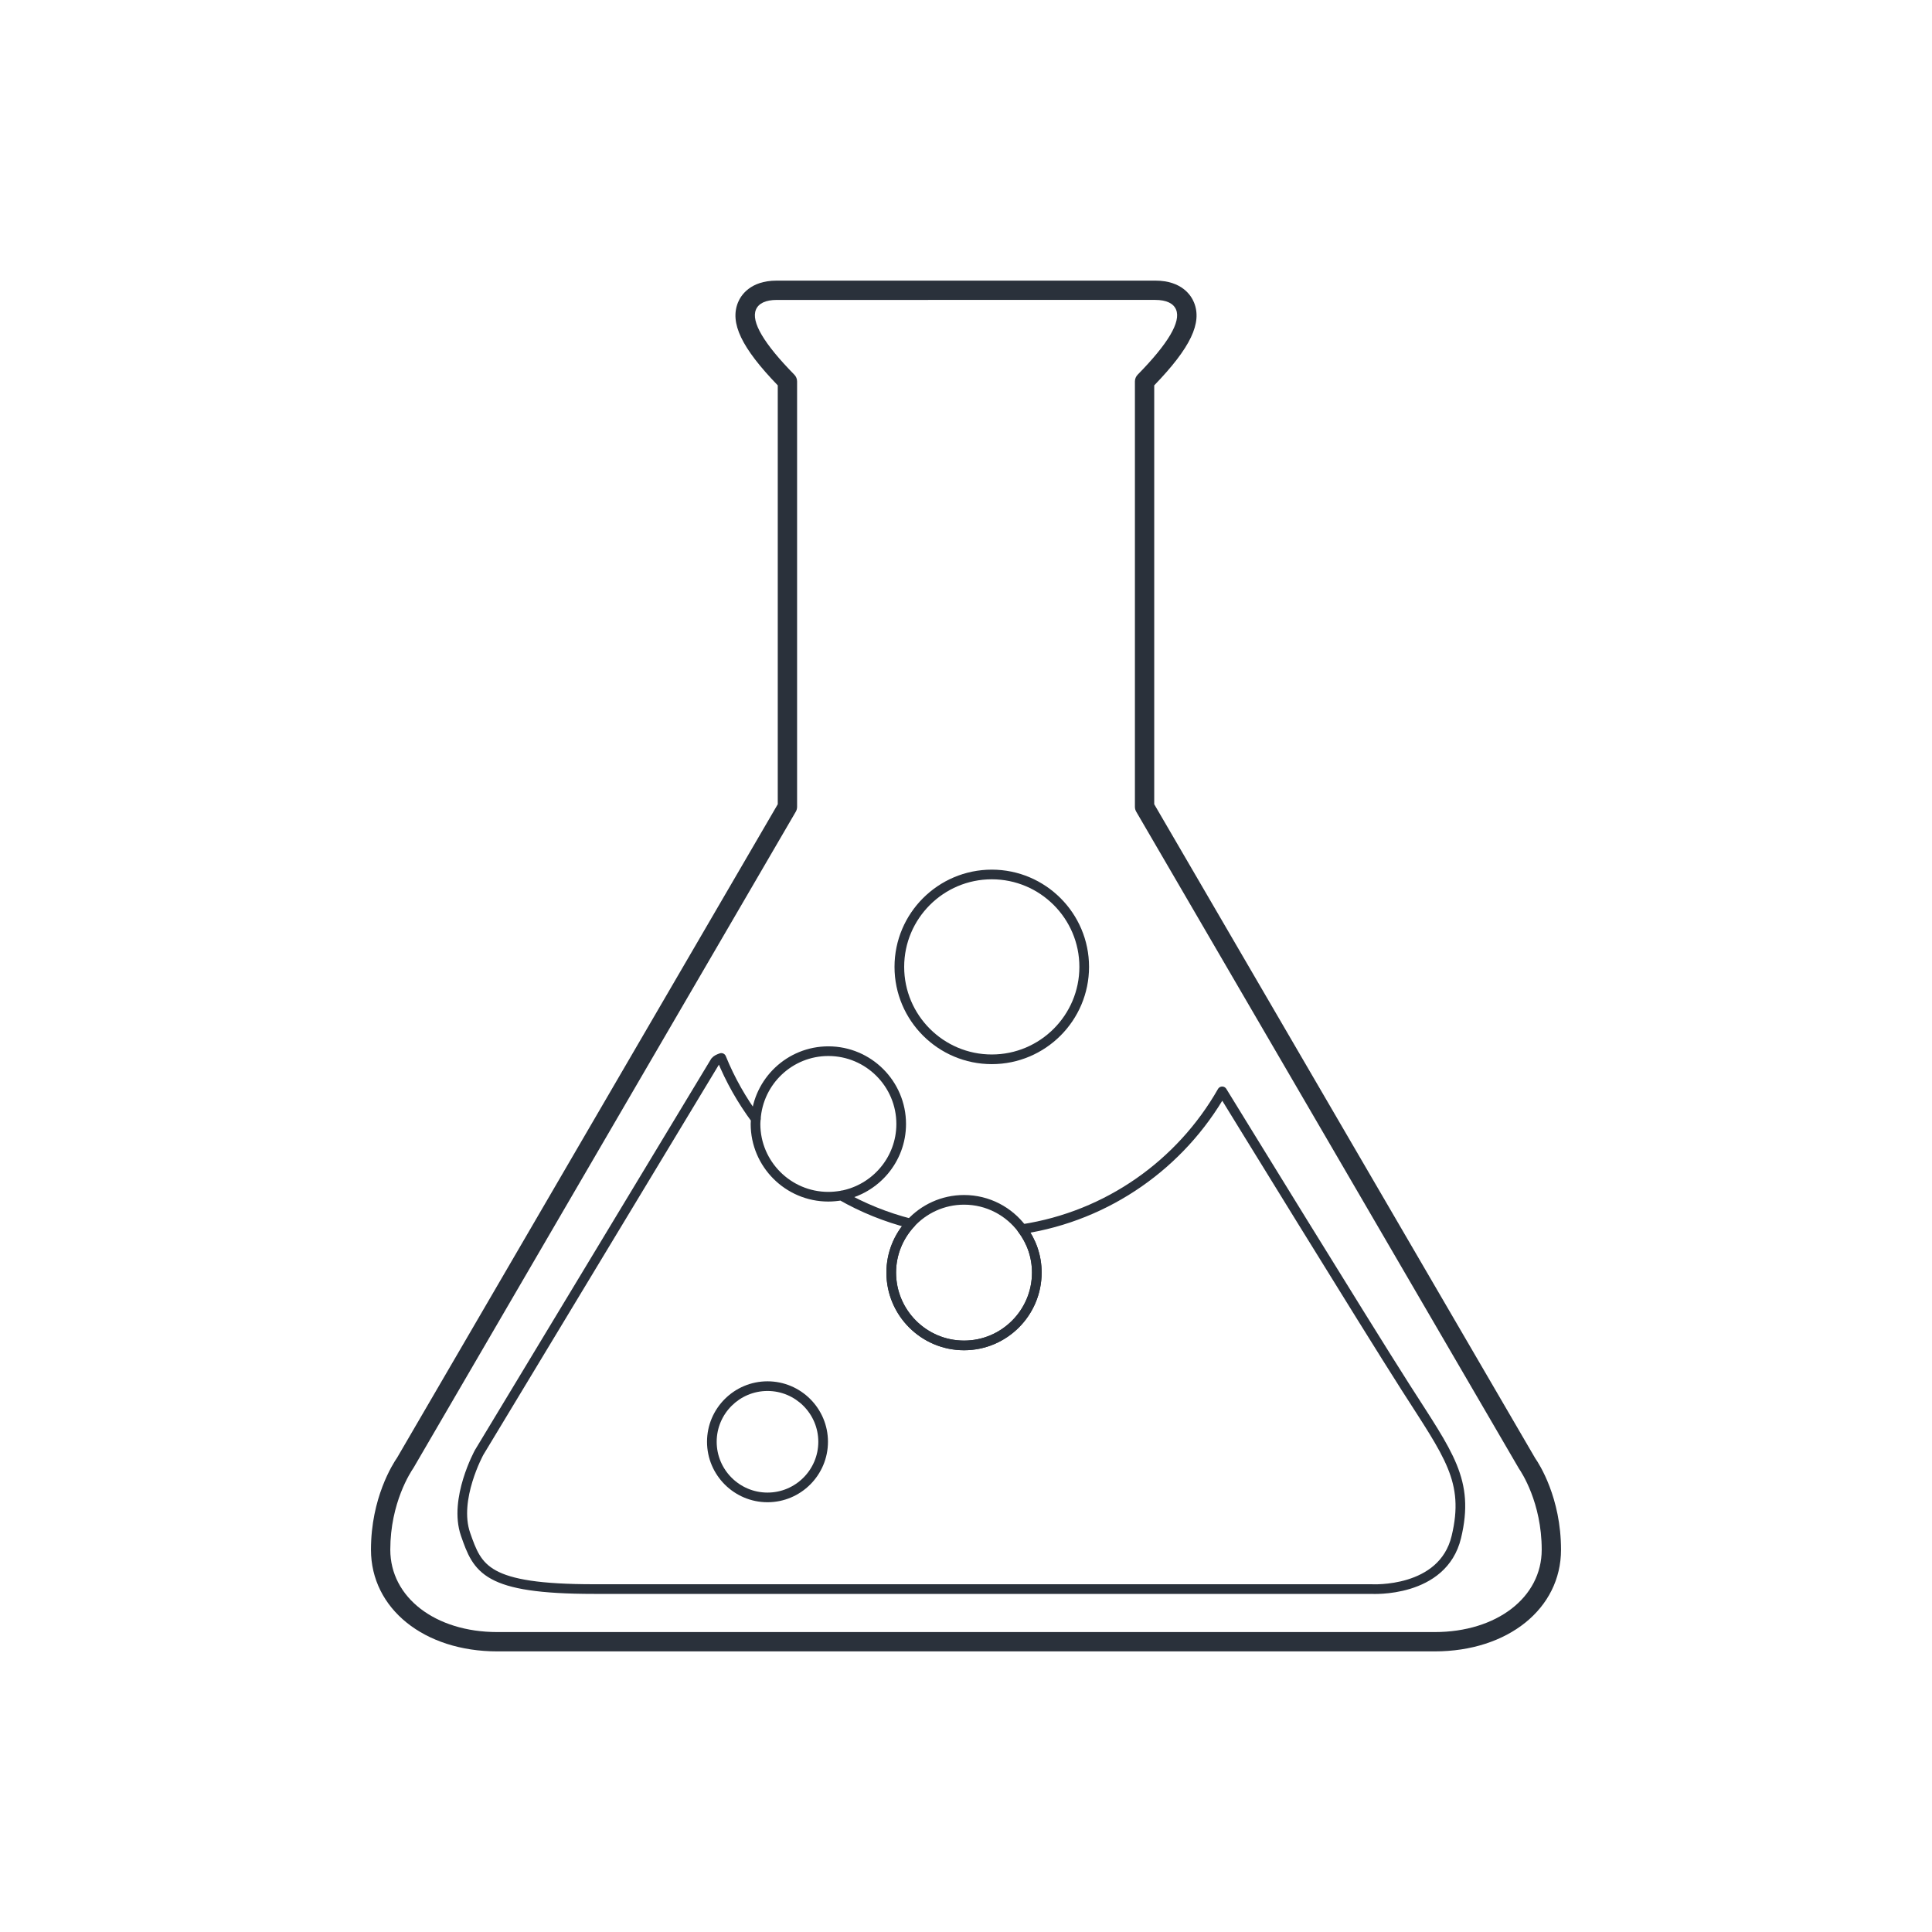 <?xml version="1.0" encoding="utf-8"?>
<!-- Generator: Adobe Illustrator 16.0.0, SVG Export Plug-In . SVG Version: 6.00 Build 0)  -->
<!DOCTYPE svg PUBLIC "-//W3C//DTD SVG 1.1//EN" "http://www.w3.org/Graphics/SVG/1.1/DTD/svg11.dtd">
<svg version="1.1" id="Layer_1" xmlns="http://www.w3.org/2000/svg" xmlns:xlink="http://www.w3.org/1999/xlink" x="0px" y="0px"
	 width="200px" height="200px" viewBox="0 0 200 200" enable-background="new 0 0 200 200" xml:space="preserve">
<g>
	<g>
		<path fill="#2A313B" d="M148.517,170.951H51.482c-7.579,0-13.079-4.427-13.079-10.526c0-5.355,2.259-8.882,2.711-9.534
			l39.4-67.637V39.893c-3.76-3.893-4.99-6.478-4.109-8.602c0.28-0.674,1.229-2.242,4.001-2.242h39.189c2.774,0,3.722,1.569,4,2.243
			c0.88,2.123-0.35,4.708-4.11,8.601v43.361l39.44,67.704c0.409,0.58,2.671,4.094,2.671,9.468
			C161.597,166.524,156.096,170.951,148.517,170.951z M80.406,31.049c-1.135,0-1.88,0.349-2.153,1.008
			c-0.518,1.25,0.819,3.514,3.975,6.729c0.184,0.187,0.287,0.438,0.287,0.701v44.037c0,0.177-0.047,0.351-0.136,0.503L42.8,151.963
			c-0.284,0.414-2.397,3.602-2.397,8.462c0,4.94,4.66,8.526,11.079,8.526h97.035c6.42,0,11.08-3.586,11.08-8.526
			c0-4.876-2.114-8.048-2.355-8.393l-39.62-68.005c-0.089-0.153-0.136-0.327-0.136-0.503V39.486c0-0.262,0.103-0.514,0.287-0.701
			c3.156-3.215,4.493-5.479,3.975-6.729c-0.272-0.66-1.017-1.008-2.152-1.008H80.406z"/>
	</g>
	<g>
		<path fill="#2A313B" d="M79.452,155.511c-3.452,0-6.261-2.808-6.261-6.26c0-3.45,2.809-6.258,6.261-6.258
			c3.451,0,6.259,2.808,6.259,6.258C85.71,152.703,82.903,155.511,79.452,155.511z M79.452,143.993
			c-2.901,0-5.261,2.358-5.261,5.258c0,2.9,2.36,5.26,5.261,5.26c2.9,0,5.259-2.359,5.259-5.26
			C84.71,146.352,82.352,143.993,79.452,143.993z"/>
	</g>
	<path fill="none" stroke="#2A313B" stroke-linecap="round" stroke-linejoin="round" stroke-miterlimit="10" d="M102.671,90.525
		c-5.28,0-9.571,4.291-9.571,9.565c0,5.278,4.291,9.569,9.571,9.569c5.274,0,9.566-4.291,9.566-9.569
		C112.238,94.816,107.946,90.525,102.671,90.525z"/>
	<g>
		<path fill="none" stroke="#2A313B" stroke-linecap="round" stroke-linejoin="round" stroke-miterlimit="10" d="M150.76,159.109
			c-1.4,5.84-8.79,5.391-8.79,5.391s-69.26,0-80.48,0c-11.23,0-12.04-2.061-13.3-5.682c-1.25-3.619,1.41-8.46,1.41-8.46l24.44-40.48
			c0.15-0.18,0.37-0.271,0.63-0.361c0.92,2.271,2.13,4.396,3.57,6.336c-0.01,0.16-0.03,0.327-0.03,0.497
			c0,4.15,3.38,7.534,7.54,7.534c0.46,0,0.91-0.048,1.34-0.118c2.22,1.27,4.62,2.241,7.16,2.892c-1.23,1.34-1.99,3.12-1.99,5.08
			c0,4.16,3.38,7.54,7.54,7.54c4.15,0,7.53-3.38,7.53-7.54c0-1.69-0.56-3.239-1.51-4.5c8.88-1.36,16.42-6.75,20.7-14.26
			c0.96,1.56,14.72,23.961,19,30.661C149.951,150.578,152.161,153.279,150.76,159.109z"/>
		<path fill="none" stroke="#2A313B" stroke-miterlimit="10" d="M94.25,126.658c1.37-1.5,3.35-2.451,5.55-2.451
			c2.46,0,4.65,1.19,6.02,3.03"/>
		<path fill="none" stroke="#2A313B" stroke-linecap="round" stroke-linejoin="round" stroke-miterlimit="10" d="M105.82,127.237
			c0.95,1.261,1.51,2.81,1.51,4.5c0,4.16-3.38,7.54-7.53,7.54c-4.16,0-7.54-3.38-7.54-7.54c0-1.96,0.76-3.739,1.99-5.079"/>
		<path fill="none" stroke="#2A313B" stroke-miterlimit="10" d="M78.241,115.867c0.25-3.93,3.52-7.05,7.51-7.05
			c4.16,0,7.54,3.38,7.54,7.54c0,3.689-2.68,6.77-6.2,7.41"/>
	</g>
</g>
</svg>

